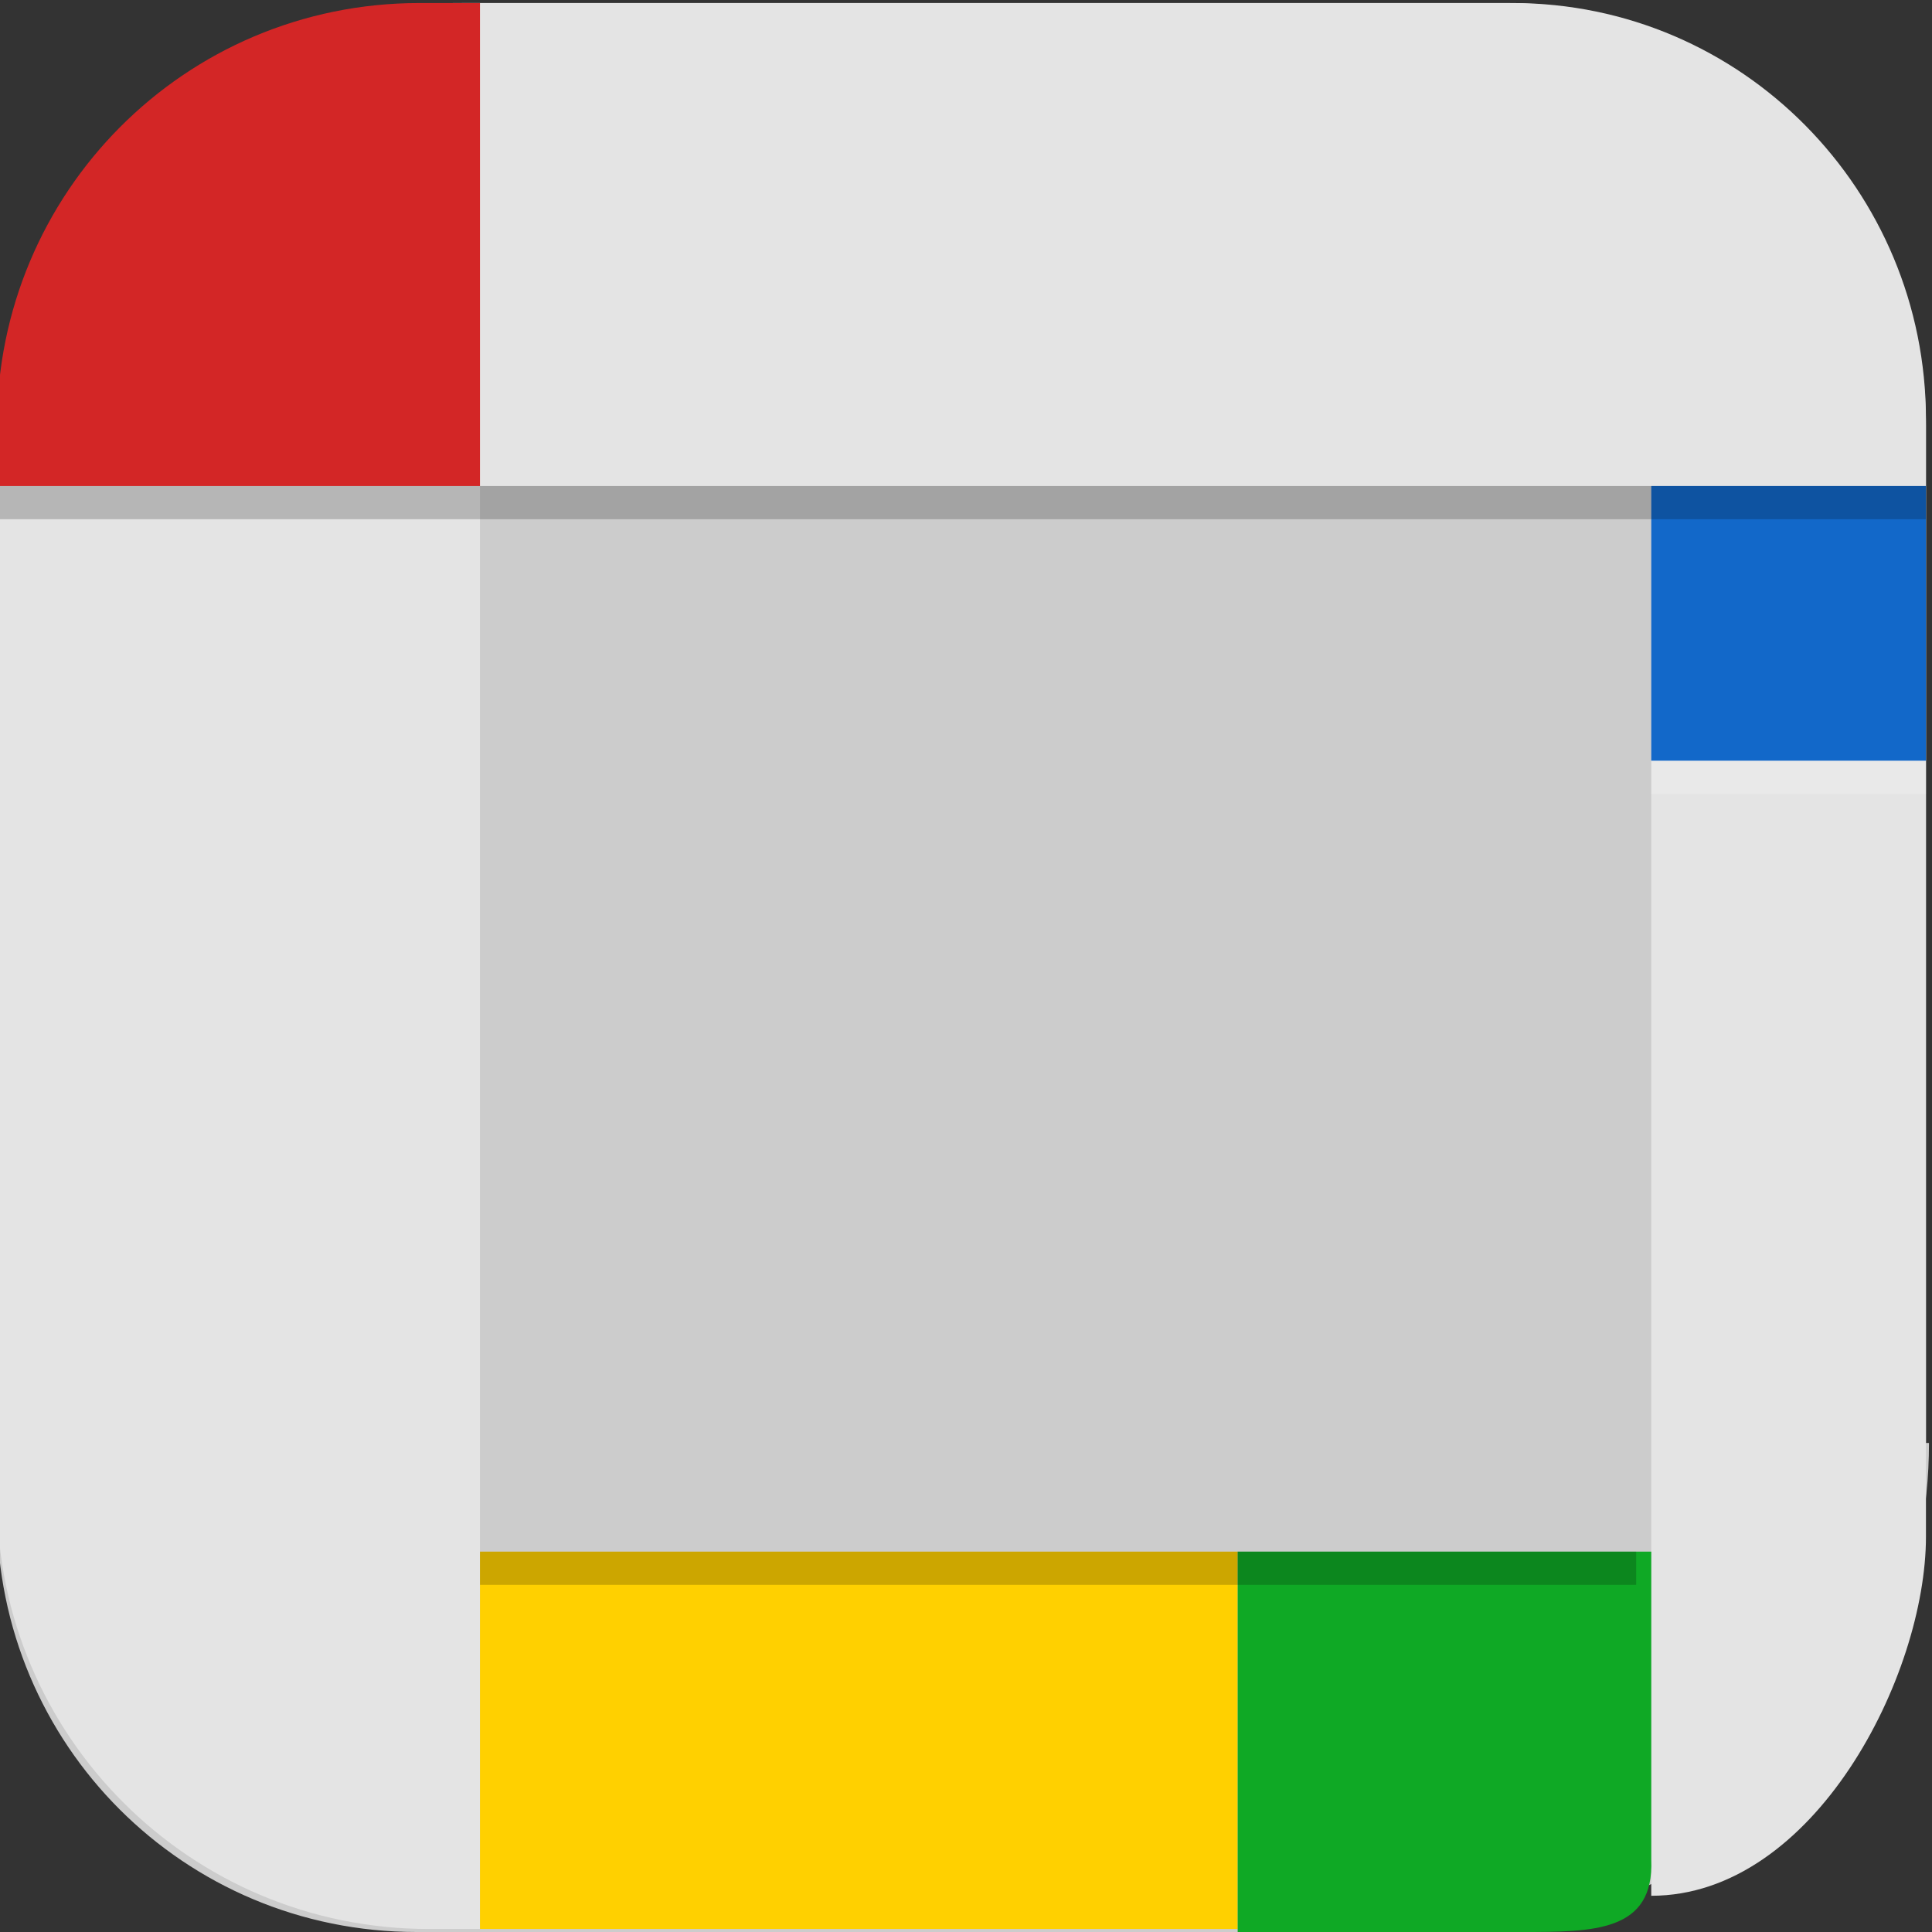 <?xml version="1.0" encoding="UTF-8"?>
<svg id="_图层_1" xmlns="http://www.w3.org/2000/svg" version="1.1" xmlns:xlink="http://www.w3.org/1999/xlink" viewBox="0 0 64 64" width="16" height="16">
  <rect x="0" y="0" width="64" height="64" fill="#333333" stroke="none"/>
  <!-- Generator: Adobe Illustrator 29.0.1, SVG Export Plug-In . SVG Version: 2.1.0 Build 192)  -->
  <defs>
    <style>
      .st0 {
        fill: #ffd000;
      }

      .st1 {
        fill: url(#_未命名的渐变_11);
      }

      .st1, .st2, .st3, .st4, .st5, .st6, .st7, .st8, .st9, .st10, .st11, .st12, .st13, .st14, .st15, .st16 {
        fill-rule: evenodd;
      }

      .st1, .st16 {
        fill-opacity: .2;
      }

      .st2 {
        fill: url(#_未命名的渐变_14);
        fill-opacity: .4;
      }

      .st17 {
        stroke: #df574d;
      }

      .st17, .st18, .st19, .st20, .st21, .st22 {
        fill: none;
        stroke-linecap: round;
      }

      .st17, .st19 {
        stroke-linejoin: bevel;
      }

      .st17, .st19, .st21, .st22 {
        stroke-width: 3px;
      }

      .st23, .st24, .st25, .st26, .st27, .st28 {
        display: none;
      }

      .st23, .st24, .st19, .st29, .st20, .st30, .st31, .st28, .st32 {
        isolation: isolate;
      }

      .st23, .st19, .st20, .st30, .st31, .st28 {
        opacity: .2;
      }

      .st24, .st33, .st31, .st28, .st32 {
        fill: #fff;
      }

      .st24, .st29, .st32 {
        opacity: .1;
      }

      .st25 {
        fill: #236fbc;
      }

      .st3 {
        fill: url(#_未命名的渐变_13);
      }

      .st3, .st8 {
        fill-opacity: .3;
      }

      .st26 {
        fill: #992b2b;
      }

      .st18 {
        stroke: #76eead;
      }

      .st18, .st20 {
        stroke-linejoin: round;
        stroke-width: 6px;
      }

      .st4 {
        fill: url(#_未命名的渐变_8);
      }

      .st19, .st20 {
        stroke: #000;
      }

      .st5 {
        fill: url(#_未命名的渐变_61);
      }

      .st5, .st7 {
        fill-opacity: .6;
      }

      .st6 {
        fill: #2e67cb;
      }

      .st7 {
        fill: url(#_未命名的渐变_6);
      }

      .st8 {
        fill: url(#_未命名的渐变_122);
      }

      .st34 {
        fill: #654c4a;
      }

      .st9 {
        fill: url(#_未命名的渐变_3);
      }

      .st35 {
        fill: #07a6ff;
      }

      .st10 {
        fill: #0df;
      }

      .st36 {
        fill: #d32626;
      }

      .st37 {
        fill: #1268c9;
      }

      .st21 {
        stroke: #654c4a;
      }

      .st38 {
        fill: #9b8688;
      }

      .st39 {
        fill: #0fa925;
      }

      .st11 {
        fill: url(#_未命名的渐变_2);
      }

      .st11, .st12, .st15 {
        fill-opacity: .5;
      }

      .st12 {
        fill: url(#_未命名的渐变_121);
      }

      .st13 {
        fill: url(#_未命名的渐变_4);
      }

      .st40 {
        fill: #ccc;
      }

      .st22 {
        stroke: #bdb0b2;
      }

      .st14 {
        fill: url(#_未命名的渐变_10);
        fill-opacity: .8;
      }

      .st41 {
        fill: #bdb0b2;
      }

      .st42 {
        fill: #e4e4e4;
      }

      .st15 {
        fill: url(#_未命名的渐变_12);
      }

      .st16 {
        fill: url(#_未命名的渐变_9);
      }
    </style>
    <linearGradient id="_未命名的渐变_4" data-name="未命名的渐变 4" x1="631.9" y1="-720.9" x2="626.2" y2="-759.1" gradientTransform="translate(-274 -332) scale(.5 -.5)" gradientUnits="userSpaceOnUse">
      <stop offset="0" stop-color="#145fff" stop-opacity=".8"/>
      <stop offset="1" stop-color="#3942ff" stop-opacity="0"/>
    </linearGradient>
    <radialGradient id="_未命名的渐变_2" data-name="未命名的渐变 2" cx="-7.9" cy="82.5" fx="-7.9" fy="82.5" r="1" gradientTransform="translate(-243.3 -1389.5) rotate(176.6) scale(27.4 -17.5) skewX(0)" gradientUnits="userSpaceOnUse">
      <stop offset="0" stop-color="#12acff" stop-opacity=".6"/>
      <stop offset="1" stop-color="#3954ff" stop-opacity="0"/>
    </radialGradient>
    <linearGradient id="_未命名的渐变_3" data-name="未命名的渐变 3" x1="627" y1="-708.5" x2="627" y2="-766.6" gradientTransform="translate(-274 -332) scale(.5 -.5)" gradientUnits="userSpaceOnUse">
      <stop offset="0" stop-color="#0087f5"/>
      <stop offset="1" stop-color="#024dce"/>
    </linearGradient>
    <radialGradient id="_未命名的渐变_12" data-name="未命名的渐变 12" cx="19.7" cy="82" fx="19.7" fy="82" r="1" gradientTransform="translate(-1238.7 -511.4) rotate(103) scale(12.7 -16.6) skewX(-.3)" gradientUnits="userSpaceOnUse">
      <stop offset="0" stop-color="#110c87" stop-opacity=".2"/>
      <stop offset=".3" stop-color="#110c87" stop-opacity=".3"/>
      <stop offset="1" stop-color="#110c87" stop-opacity="0"/>
    </radialGradient>
    <radialGradient id="_未命名的渐变_6" data-name="未命名的渐变 6" cx="4" cy="38.5" fx="4" fy="38.5" r="1" gradientTransform="translate(235.2 584) rotate(-26.1) scale(17.8 -15) skewX(-.4)" gradientUnits="userSpaceOnUse">
      <stop offset="0" stop-color="#110c87" stop-opacity=".2"/>
      <stop offset=".5" stop-color="#110c87" stop-opacity=".2"/>
      <stop offset="1" stop-color="#110c87" stop-opacity="0"/>
    </radialGradient>
    <radialGradient id="_未命名的渐变_61" data-name="未命名的渐变 6" cx="3.5" cy="80.8" fx="3.5" fy="80.8" r="1" gradientTransform="translate(-1281.1 -1242.2) rotate(132.4) scale(21.1 -22.7) skewX(-.7)" xlink:href="#_未命名的渐变_6"/>
    <radialGradient id="_未命名的渐变_121" data-name="未命名的渐变 12" cx="-11.8" cy="64.3" fx="-11.8" fy="64.3" r="1" gradientTransform="translate(1464.7 -1577.2) rotate(-128.8) scale(32.9 -33.1) skewX(.6)" xlink:href="#_未命名的渐变_12"/>
    <linearGradient id="_未命名的渐变_8" data-name="未命名的渐变 8" x1="635.9" y1="-731.5" x2="582.9" y2="-696.4" gradientTransform="translate(-274 -332) scale(.5 -.5)" gradientUnits="userSpaceOnUse">
      <stop offset="0" stop-color="#0080ff"/>
      <stop offset="1" stop-color="#3acaff"/>
    </linearGradient>
    <linearGradient id="_未命名的渐变_9" data-name="未命名的渐变 9" x1="637.4" y1="-731.9" x2="589.5" y2="-701.7" gradientTransform="translate(-274 -332) scale(.5 -.5)" gradientUnits="userSpaceOnUse">
      <stop offset="0" stop-color="#00ecff" stop-opacity="0"/>
      <stop offset="1" stop-color="#00f3ff"/>
    </linearGradient>
    <radialGradient id="_未命名的渐变_10" data-name="未命名的渐变 10" cx="-24.3" cy="66.9" fx="-24.3" fy="66.9" r="1" gradientTransform="translate(546.2 -975.3) rotate(-134.1) scale(15.9 -16) skewX(.6)" gradientUnits="userSpaceOnUse">
      <stop offset="0" stop-color="#110c87" stop-opacity=".3"/>
      <stop offset=".5" stop-color="#110c87" stop-opacity="0"/>
      <stop offset="1" stop-color="#110c87" stop-opacity="0"/>
    </radialGradient>
    <radialGradient id="_未命名的渐变_11" data-name="未命名的渐变 11" cx="-18" cy="68.5" fx="-18" fy="68.5" r="1" gradientTransform="translate(653 -1304.2) rotate(-141.2) scale(21 -20.9) skewX(.6)" gradientUnits="userSpaceOnUse">
      <stop offset="0" stop-color="#110c87" stop-opacity="0"/>
      <stop offset=".2" stop-color="#110c87" stop-opacity=".3"/>
      <stop offset="1" stop-color="#110c87" stop-opacity="0"/>
    </radialGradient>
    <radialGradient id="_未命名的渐变_122" data-name="未命名的渐变 12" cx="-18.7" cy="64.5" fx="-18.7" fy="64.5" r="1" gradientTransform="translate(853.3 -1099.9) rotate(-128.8) scale(20.8 -20.9) skewX(.6)" xlink:href="#_未命名的渐变_12"/>
    <linearGradient id="_未命名的渐变_13" data-name="未命名的渐变 13" x1="573.6" y1="-708.6" x2="603.6" y2="-761.7" gradientTransform="translate(-274 -332) scale(.5 -.5)" gradientUnits="userSpaceOnUse">
      <stop offset="0" stop-color="#e2ff24"/>
      <stop offset=".2" stop-color="#bdff24"/>
      <stop offset="1" stop-color="#00dfff" stop-opacity="0"/>
    </linearGradient>
    <linearGradient id="_未命名的渐变_14" data-name="未命名的渐变 14" x1="610.9" y1="-767.3" x2="571.2" y2="-714.6" gradientTransform="translate(-274 -332) scale(.5 -.5)" gradientUnits="userSpaceOnUse">
      <stop offset="0" stop-color="#0700ff" stop-opacity=".8"/>
      <stop offset="1" stop-color="#00fff8" stop-opacity="0"/>
    </linearGradient>
  </defs>
  <path class="st25" d="M50.4,64H13.8c-7.6,0-13.8-6.2-13.8-13.7V13.7C0,6.2,6.2,0,13.7,0h36.5c7.5,0,13.7,6.2,13.7,13.7v36.6c0,7.5-6.2,13.7-13.7,13.7h.1Z"/>
  <g class="st27">
    <path class="st30" d="M7.6,17.7c-2.3,0-4.1,1.8-4.1,4.1v28.8c0,2.3,1.8,4.1,4.1,4.1h48.9c2.3,0,4.1-1.8,4.1-4.1v-28.8c0-2.3-1.8-4.1-4.1-4.1H7.6Z"/>
    <path class="st22" d="M14.5,16.7l30.5-11.5"/>
    <circle class="st38" cx="14.5" cy="16.7" r="3"/>
    <path class="st34" d="M7.6,16.7c-2.3,0-4.1,1.8-4.1,4.1v28.8c0,2.3,1.8,4.1,4.1,4.1h48.9c2.3,0,4.1-1.8,4.1-4.1v-28.8c0-2.3-1.8-4.1-4.1-4.1H7.6Z"/>
    <circle class="st30" cx="41.5" cy="37.7" r="3"/>
    <circle class="st38" cx="41.5" cy="36.7" r="3"/>
    <circle class="st30" cx="53.5" cy="37.7" r="3"/>
    <circle class="st38" cx="53.5" cy="36.7" r="3"/>
    <circle class="st33" cx="22" cy="35.2" r="13.5"/>
    <path class="st30" d="M22,21.7c-7.5,0-13.5,6-13.5,13.5,0,.2,0,.3,0,.5.3-7.2,6.2-13,13.5-13,7.2,0,13.1,5.6,13.5,12.8,0,0,0-.2,0-.3,0-7.5-6-13.5-13.5-13.5Z"/>
    <circle class="st30" cx="22" cy="36.2" r="10.5"/>
    <circle class="st38" cx="22" cy="35.2" r="10.5"/>
    <rect class="st38" x="38.5" y="42.7" width="18" height="6"/>
    <rect class="st29" x="38.5" y="42.7" width="18" height="1"/>
    <rect class="st33" x="38.5" y="21.7" width="18" height="6"/>
    <rect class="st30" x="38.5" y="21.7" width="18" height="1"/>
    <path class="st19" d="M44,28.2v-5"/>
    <path class="st17" d="M44,27.2v-5"/>
    <path class="st21" d="M22,41.2v-11"/>
    <path class="st21" d="M27,38.2v-5"/>
    <path class="st21" d="M17,38.2v-5"/>
    <rect class="st30" x="44.5" y="43.7" width="6" height="6"/>
    <rect class="st41" x="44.5" y="42.7" width="6" height="6"/>
    <rect class="st32" x="44.5" y="42.7" width="6" height="1"/>
    <path class="st32" d="M7.6,16.7c-2.3,0-4.1,1.8-4.1,4.1v1c0-2.3,1.8-4.1,4.1-4.1h48.9c2.3,0,4.1,1.8,4.1,4.1v-1c0-2.3-1.8-4.1-4.1-4.1H7.6Z"/>
  </g>
  <g class="st27">
    <ellipse class="st23" cx="30.5" cy="31" rx="30.5" ry="29.6"/>
    <ellipse class="st26" cx="30.5" cy="30" rx="30.5" ry="29.6"/>
    <path class="st30" d="M32.2,9.8c-1.2,0-2.2.2-2.5.6-.6.7-2,5.6-3.8,13.2-1.3,5.5-.4,8.7.5,10.4,1.1,2.2,2,3.5.2,7.8-1.3,3.2-2.6,3.2-3.8,3.3-2.9-.7-5.1-.7-5.4,0-.4,1.1,2.9,3.8,7.4,5.4,4.5,1.6,8.4,2,8.8,1,.3-.8-1.4-2.1-4.1-3.4-1.2-1.2-2.2-2-1.3-5.7,1.8-7.3,4.6-4.8,7.9-9.3,2.8-3.8,3.5-6.8,5.2-11.2,1.7-4.7,2.5-6.9,2.2-7.4-1.5-2.9-7.7-4.7-11.3-4.7h0ZM28.1,19.5c1.8,1.9,3.4,3,4.8,3,3.6.1,6.2-3.9,7.8-1.8-.8,2.5-5.4,17.5-11.6,14.8-5.1-2.2-2.2-13.3-1.1-16Z"/>
    <path class="st33" d="M32.2,8.8c-1.2,0-2.2.2-2.5.6-.6.7-2,5.6-3.8,13.2-1.3,5.5-.4,8.7.5,10.4,1.1,2.2,2,3.5.2,7.8-1.3,3.2-2.6,3.2-3.8,3.3-2.9-.7-5.1-.7-5.4,0-.4,1.1,2.9,3.8,7.4,5.4,4.5,1.6,8.4,2,8.8,1,.3-.8-1.4-2.1-4.1-3.4-1.2-1.2-2.2-2-1.3-5.7,1.8-7.3,4.6-4.8,7.9-9.3,2.8-3.8,3.5-6.8,5.2-11.2,1.7-4.7,2.5-6.9,2.2-7.4-1.5-2.9-7.7-4.7-11.3-4.7h0ZM28.1,18.4c1.8,1.9,3.4,3,4.8,3,3.6.1,6.2-3.9,7.8-1.8-.8,2.5-5.4,17.5-11.6,14.8-5.1-2.2-2.2-13.3-1.1-16Z"/>
    <path class="st24" d="M30.5.3C13.7.3,0,13.6,0,30c0,.2,0,.3,0,.5C.3,14.3,13.9,1.4,30.5,1.4c16.6,0,30.2,12.9,30.5,29.1,0-.2,0-.3,0-.5C61,13.6,47.4.3,30.5.3Z"/>
    <ellipse class="st30" cx="46.9" cy="46.9" rx="16.3" ry="15.9"/>
    <ellipse class="st35" cx="46.9" cy="45.8" rx="16.3" ry="15.9"/>
    <path class="st33" d="M47,35.3c-2.1,0-3.8.7-5.6,1.8l1.5,3.1c1.7-.7,3.1-1.7,5-1.3,1,.2,1.5,1.3,1.3,2.2-.2,1.5-1.6,2.2-2.7,3.1-1.3,1-1.7,2.5-1.7,4.1v1.9h3.8c0-.9-.1-1.9.2-2.8.7-1.2,1.6-1.8,2.6-2.8,1.2-1,2-2.6,1.9-4.2,0-1.8-1-3.6-2.7-4.4-1.1-.5-2.4-.7-3.6-.7ZM46.9,52.2c-.9,0-2,.5-2.1,1.5-.2,1,0,2.3,1.2,2.6,1.1.4,2.6,0,3-1.1.4-1.1,0-2.5-1.2-2.9-.3,0-.5-.1-.8-.1Z"/>
  </g>
  <g class="st27">
    <path class="st6" d="M55.9,26.5c5.7,5.7,5.7,14.9,0,20.5-2.9,2.8-6.6,4.3-10.4,4.3h0s-26.6,0-26.6,0l5.9-14.5,10.4-10.3c5.7-5.6,14.8-5.7,20.5-.2l.2.2Z"/>
    <path class="st13" d="M55.9,26.5c5.7,5.7,5.7,14.9,0,20.5-2.9,2.8-6.6,4.3-10.4,4.3h0s-26.6,0-26.6,0l5.9-14.5,10.4-10.3c5.7-5.6,14.8-5.7,20.5-.2l.2.2Z"/>
    <path class="st11" d="M55.9,26.5c5.7,5.7,5.7,14.9,0,20.5-2.9,2.8-6.6,4.3-10.4,4.3h0s-26.6,0-26.6,0l5.9-14.5,10.4-10.3c5.7-5.6,14.8-5.7,20.5-.2l.2.2Z"/>
    <path class="st9" d="M55.9,26.5c5.7,5.7,5.7,14.9,0,20.5-2.9,2.8-6.6,4.3-10.4,4.3h0s-26.6,0-26.6,0l5.9-14.5,10.4-10.3c5.7-5.6,14.8-5.7,20.5-.2l.2.2Z"/>
    <path class="st15" d="M57.9,29c-.6-.9-1.2-1.7-2-2.5l-.2-.2c-5.7-5.5-14.9-5.4-20.5.2l-10.4,10.3-5.9,14.5h14.8c2-7.8,6.1-14.4,6.1-14.4,0,0,10.4-10.6,18.1-7.9Z"/>
    <path class="st7" d="M57.9,29c-.6-.9-1.2-1.7-2-2.5l-.2-.2c-5.7-5.5-14.9-5.4-20.5.2l-10.4,10.3-.3.8,15.4-.7s10.4-10.6,18.1-7.9Z"/>
    <path class="st5" d="M33.7,51.3c2-7.7,6.1-14.4,6.1-14.4v-13.5c-1.7.7-3.3,1.7-4.7,3.1l-10.4,10.3-5.9,14.5h14.8Z"/>
    <path class="st12" d="M39.8,36.8l-8,7.9-10.4-10.2c-2.9-2.9-4.4-6.7-4.3-10.5,6.7-3,14.7-.6,18.6,5.8v.2c.1,0,4.2,6.9,4.2,6.9Z"/>
    <g>
      <path class="st4" d="M42.2,34.4l-10.4,10.2-10.4-10.2c-5.7-5.7-5.7-14.9,0-20.5,2.9-2.8,6.6-4,10.4-4,3.7,0,7.4,1.1,10.3,3.9l.2.2c5.7,5.7,5.7,14.9,0,20.5Z"/>
      <path class="st16" d="M42.2,34.4l-10.4,10.2-10.4-10.2c-5.7-5.7-5.7-14.9,0-20.5,2.9-2.8,6.6-4,10.4-4,3.7,0,7.4,1.1,10.3,3.9l.2.2c5.7,5.7,5.7,14.9,0,20.5Z"/>
    </g>
    <path class="st14" d="M39.8,36.8l-8,7.9-10.4-10.2c-2.9-2.9-4.4-6.7-4.3-10.5,6.7-3,14.7-.6,18.6,5.8v.2c.1,0,4.2,6.9,4.2,6.9Z"/>
    <path class="st1" d="M39.8,36.8l-8,7.9-10.4-10.2c-2.9-2.9-4.4-6.7-4.3-10.5,6.7-3,14.7-.6,18.6,5.8v.2c.1,0,4.2,6.9,4.2,6.9Z"/>
    <path class="st8" d="M39.8,36.8l-8,7.9-10.4-10.2c-2.9-2.9-4.4-6.7-4.3-10.5,6.7-3,14.7-.6,18.6,5.8v.2c.1,0,4.2,6.9,4.2,6.9Z"/>
    <path class="st10" d="M8.6,26.5c5.7-5.6,14.8-5.7,20.6-.2l.2.2,10.4,10.3-10.4,10.3c-5.7,5.6-14.8,5.7-20.6.2l-.2-.2c-5.7-5.7-5.7-14.9,0-20.5Z"/>
    <path class="st3" d="M8.6,26.5c5.7-5.6,14.8-5.7,20.6-.2l.2.2,10.4,10.3-10.4,10.3c-5.7,5.6-14.8,5.7-20.6.2l-.2-.2c-5.7-5.7-5.7-14.9,0-20.5Z"/>
    <path class="st2" d="M8.6,26.5c5.7-5.6,14.8-5.7,20.6-.2l.2.2,10.4,10.3-10.4,10.3c-5.7,5.6-14.8,5.7-20.6.2l-.2-.2c-5.7-5.7-5.7-14.9,0-20.5Z"/>
  </g>
  <g class="st27">
    <path class="st23" d="M7.4,1.6h49.4c1.5,0,2.7,1.4,2.7,3.1v56.8c0,1.7-1.2,3.1-2.7,3.1H7.4c-1.5,0-2.7-1.4-2.7-3.1V4.8c0-1.7,1.2-3.1,2.7-3.1Z"/>
    <path class="st25" d="M7.4.4h49.4c1.5,0,2.7,1.4,2.7,3.1v56.8c0,1.7-1.2,3.1-2.7,3.1H7.4c-1.5,0-2.7-1.4-2.7-3.1V3.5c0-1.7,1.2-3.1,2.7-3.1Z"/>
    <path class="st20" d="M3.6,33.1h19l6.6-17,5.8,33.9,6.6-17h19"/>
    <path class="st18" d="M3.6,31.9h19l6.6-17,5.8,33.9,6.6-17h19"/>
    <path class="st24" d="M7.4.4c-1.5,0-2.7,1.4-2.7,3.1v1.2c0-1.7,1.2-3.1,2.7-3.1h49.4c1.5,0,2.7,1.4,2.7,3.1v-1.2c0-1.7-1.2-3.1-2.7-3.1H7.4Z"/>
  </g>
  <g>
    <path class="st23" d="M63.8,61.9V4.5c0-1.8-1.4-3.2-3.2-3.2H15.3l-6.4,6.4c-1.2,1.3-3.8.7-4.7,2.2L-.1,16.6v45.3c0,1.8,1.4,3.2,3.2,3.2h57.5c1.8,0,3.2-1.4,3.2-3.2Z"/>
    <path class="st40" d="M63.8,47.8V14.1C63.8,6.4,57.6.1,49.9.1H15.3l-6.4,6.4c-1.2,1.3-3.8.7-4.7,2.2L-.1,15.4v34.7c0,7.7,6.2,13.9,13.9,13.9h33.9c8.9,0,16.2-7.2,16.2-16.2Z"/>
    <path class="st42" d="M9.4,8.7c-1,1.5-5.3-.6-6.1,1L-.1,16.1h63.9v-2.2C63.8,6.3,57.7.1,50.1.1H15l-5.7,8.5Z"/>
    <path class="st42" d="M9,5.3c-1.4,1.1-4.1,1.7-5,3.2L-.1,15.3v34.3c0,7.9,6.4,14.3,14.3,14.3h1.7V.1l-6.9,5.2Z"/>
    <path class="st42" d="M54.7,16.1v45.1c0,0,0,1.6,0,1.6,5.4,0,9.1-7.3,9.1-11.9V16.1s-9.1,0-9.1,0Z"/>
    <path class="st36" d="M13.9.1C6.1.1-.1,6.4-.1,14.1v2h16V.1h-2Z"/>
    <rect class="st0" x="15.9" y="51.4" width="25.1" height="12.5"/>
    <path class="st39" d="M41,51.4h13.7v10.2c.1,2.4-1.9,2.4-4.3,2.4h-9.4v-12.5Z"/>
    <rect class="st37" x="54.7" y="16.1" width="9.1" height="9.1"/>
    <rect class="st30" x="15.9" y="51.4" width="38.3" height="1.1"/>
    <rect class="st30" x="-.1" y="16.1" width="63.9" height="1.1"/>
    <rect class="st31" x="54.7" y="25.2" width="9.1" height="1.1"/>
    <path class="st28" d="M3.1.1C1.3.1-.1,1.6-.1,3.3v1.1C-.1,2.7,1.3,1.3,3.1,1.3h57.5c1.8,0,3.2,1.4,3.2,3.2v-1.1c0-1.8-1.4-3.2-3.2-3.2H3.1Z"/>
  </g>
</svg>